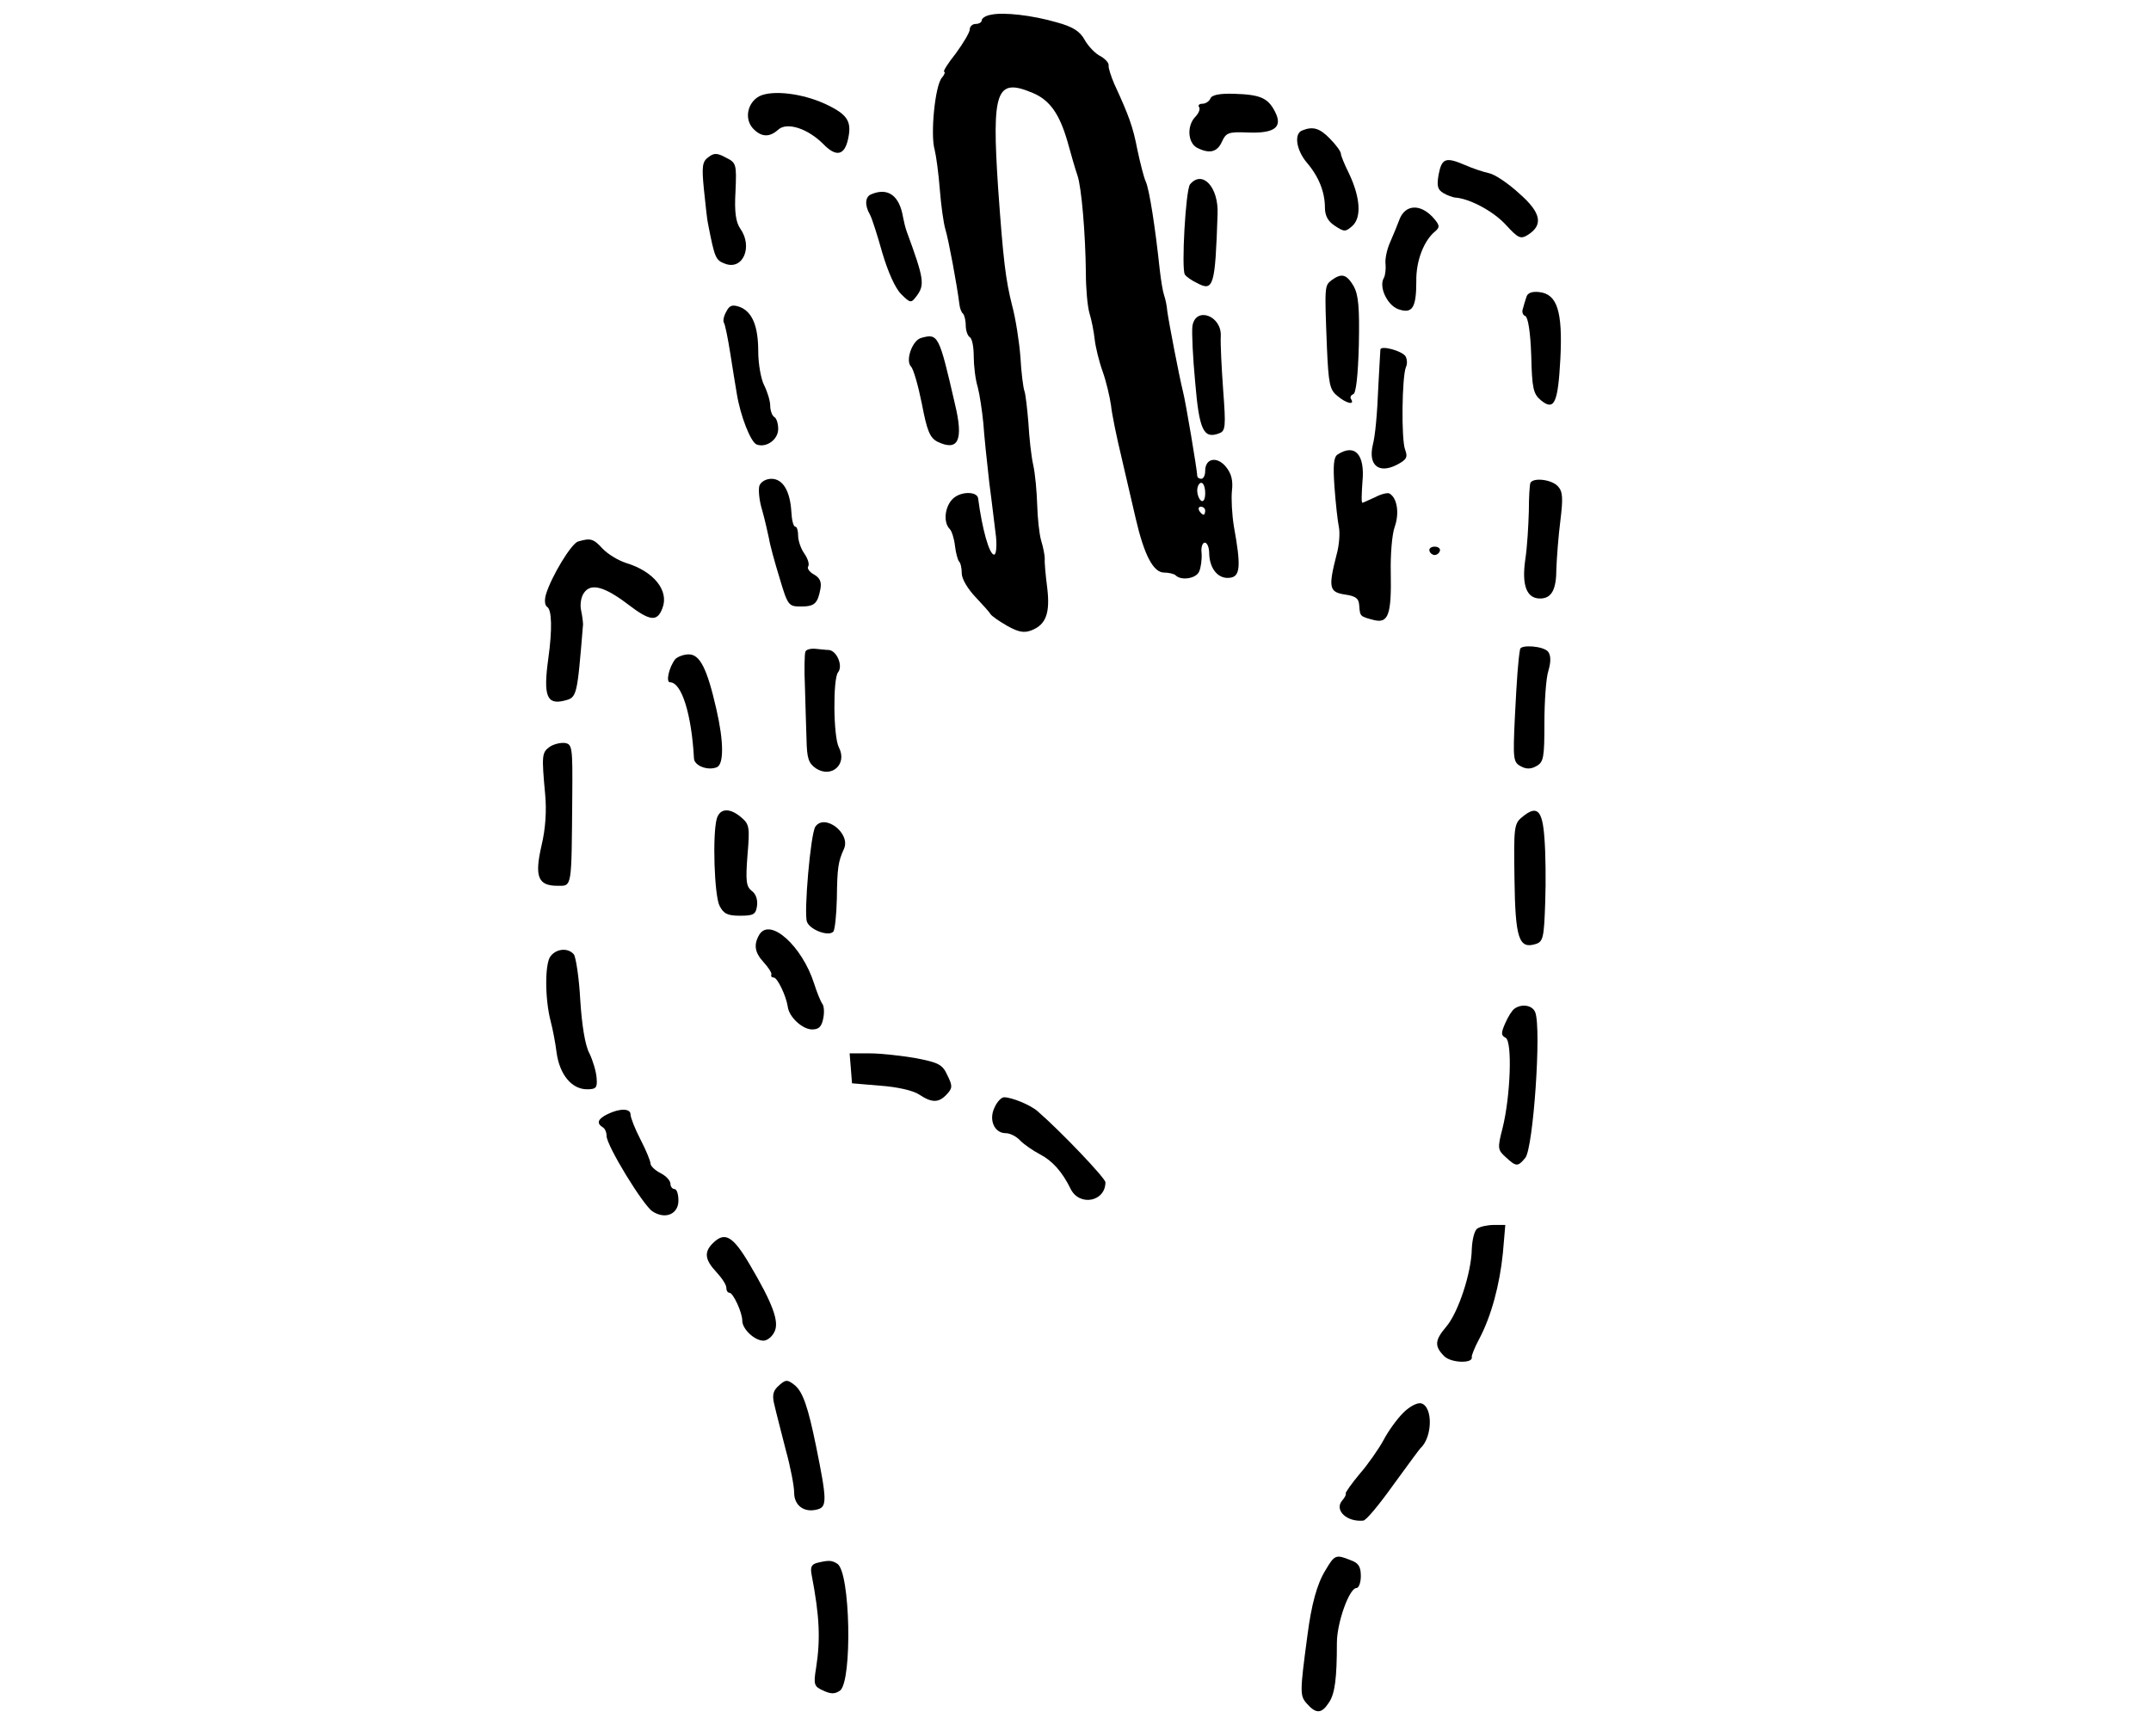 <?xml version="1.0" standalone="no"?>
<!DOCTYPE svg PUBLIC "-//W3C//DTD SVG 20010904//EN"
 "http://www.w3.org/TR/2001/REC-SVG-20010904/DTD/svg10.dtd">
<svg version="1.0" xmlns="http://www.w3.org/2000/svg"
 width="539pt" height="435pt" viewBox="0 0 539 435"
 preserveAspectRatio="xMidYMid meet">
<g transform="translate(0,435) scale(0.1,-0.1)"
fill="#000000" stroke="none">
<path d="M2483 4313 c-13 -2 -23 -9 -23 -14 0 -5 -7 -9 -15 -9 -8 0 -15 -6
-15 -14 0 -7 -16 -34 -35 -60 -20 -25 -33 -46 -29 -46 3 0 1 -7 -6 -15 -17
-20 -29 -142 -18 -180 4 -16 10 -61 13 -100 3 -38 9 -83 14 -100 8 -26 29
-139 35 -187 1 -10 5 -21 9 -24 4 -4 7 -18 7 -30 0 -13 5 -26 10 -29 6 -3 10
-25 10 -48 0 -23 4 -58 10 -77 5 -19 11 -60 14 -90 2 -30 9 -98 15 -150 7 -52
14 -114 17 -137 2 -25 0 -43 -5 -43 -12 0 -30 64 -40 141 -2 16 -36 18 -57 4
-25 -16 -33 -62 -14 -81 5 -5 11 -24 13 -42 2 -18 7 -35 10 -39 4 -3 7 -17 7
-30 0 -14 15 -39 35 -60 18 -19 35 -38 37 -42 2 -4 20 -17 41 -29 28 -16 43
-19 61 -12 37 14 48 43 40 108 -4 31 -7 64 -6 72 0 8 -4 29 -9 45 -5 17 -9 57
-10 90 -1 33 -5 78 -10 100 -5 22 -10 69 -12 105 -3 36 -7 72 -10 80 -3 8 -8
47 -10 85 -3 39 -12 97 -21 130 -16 64 -22 111 -35 295 -16 243 -5 276 87 237
43 -18 67 -53 87 -122 9 -33 20 -71 25 -85 10 -29 20 -145 21 -245 0 -38 4
-83 9 -100 5 -16 11 -46 13 -65 2 -19 11 -56 20 -81 9 -25 18 -64 21 -85 2
-21 14 -79 26 -129 11 -49 28 -119 36 -155 21 -91 44 -135 71 -135 11 0 25 -3
29 -7 14 -14 52 -8 59 10 4 9 7 29 6 45 -2 15 2 27 8 27 6 0 11 -12 11 -27 1
-39 23 -65 52 -61 26 3 28 29 10 128 -5 30 -7 71 -5 90 3 25 -1 43 -15 60 -22
27 -52 22 -52 -10 0 -11 -4 -20 -10 -20 -5 0 -10 3 -10 8 0 12 -29 186 -36
212 -9 36 -35 171 -39 200 -1 14 -5 32 -8 40 -3 8 -8 38 -11 65 -11 104 -26
201 -35 220 -5 11 -14 47 -21 80 -11 57 -21 85 -58 165 -8 19 -15 40 -14 46 1
6 -8 16 -20 23 -13 6 -31 25 -40 41 -12 22 -30 33 -70 44 -62 18 -134 26 -165
19z m537 -1199 c0 -14 -4 -23 -10 -19 -5 3 -10 15 -10 26 0 10 5 19 10 19 6 0
10 -12 10 -26z m0 -44 c0 -5 -2 -10 -4 -10 -3 0 -8 5 -11 10 -3 6 -1 10 4 10
6 0 11 -4 11 -10z"/>
<path d="M1903 4109 c-30 -16 -38 -56 -17 -80 21 -23 42 -24 64 -4 22 20 74 3
113 -36 32 -33 53 -29 62 12 10 45 -1 62 -56 88 -58 27 -133 36 -166 20z"/>
<path d="M3033 4103 c-3 -7 -12 -13 -20 -13 -8 0 -12 -4 -8 -9 3 -5 -2 -16
-10 -24 -21 -22 -19 -64 4 -77 31 -16 51 -12 63 15 10 22 16 25 63 23 69 -3
90 13 70 52 -18 35 -37 43 -104 45 -35 1 -55 -3 -58 -12z"/>
<path d="M3263 4023 c-21 -8 -15 -49 12 -81 30 -35 45 -74 45 -112 0 -21 8
-35 25 -46 24 -16 27 -15 44 0 23 21 20 71 -9 132 -11 22 -20 44 -20 49 0 5
-12 22 -27 37 -26 27 -43 32 -70 21z"/>
<path d="M1775 3956 c-15 -11 -17 -22 -11 -82 4 -38 8 -76 10 -84 17 -87 19
-92 43 -101 45 -17 70 43 38 88 -11 16 -15 41 -12 93 3 69 2 72 -24 85 -22 12
-30 12 -44 1z"/>
<path d="M3605 3913 c-5 -29 -3 -38 12 -47 10 -6 23 -10 28 -11 36 -2 95 -33
127 -67 32 -35 38 -38 56 -27 40 25 34 56 -21 104 -27 25 -61 48 -76 51 -14 3
-41 12 -59 20 -49 21 -59 18 -67 -23z"/>
<path d="M2982 3888 c-11 -14 -22 -212 -13 -226 3 -5 17 -15 30 -21 42 -23 46
-8 52 172 3 68 -38 112 -69 75z"/>
<path d="M2183 3863 c-15 -6 -17 -27 -3 -51 5 -9 19 -53 31 -96 14 -47 32 -88
47 -103 23 -23 25 -23 38 -6 22 29 20 43 -24 163 -3 8 -7 24 -9 35 -9 55 -38
76 -80 58z"/>
<path d="M3508 3803 c-6 -16 -17 -43 -25 -61 -8 -18 -13 -43 -11 -55 1 -12 -1
-27 -4 -33 -14 -22 8 -69 36 -79 35 -12 45 3 45 70 -1 51 19 102 47 125 13 11
12 16 -7 37 -31 32 -66 30 -81 -4z"/>
<path d="M3337 3648 c-18 -14 -18 -14 -12 -168 4 -92 7 -107 26 -122 22 -19
44 -24 35 -9 -4 5 -1 11 5 13 7 2 12 48 14 123 2 95 -1 126 -13 148 -18 30
-30 33 -55 15z"/>
<path d="M3825 3606 c-3 -9 -7 -22 -9 -30 -3 -8 0 -16 6 -18 7 -3 13 -40 15
-99 2 -82 5 -96 24 -112 34 -28 43 -7 49 104 6 119 -8 162 -53 167 -18 2 -29
-2 -32 -12z"/>
<path d="M1820 3569 c-6 -10 -9 -23 -6 -28 3 -4 10 -39 16 -77 6 -38 13 -82
16 -99 9 -57 35 -123 50 -129 24 -9 54 12 54 39 0 13 -4 27 -10 30 -5 3 -10
16 -10 28 0 12 -7 35 -15 51 -8 15 -15 54 -15 85 0 64 -15 100 -47 112 -18 6
-25 4 -33 -12z"/>
<path d="M2988 3533 c-2 -16 1 -79 7 -142 10 -119 21 -142 60 -127 16 6 17 16
10 109 -4 56 -7 116 -6 134 3 52 -63 76 -71 26z"/>
<path d="M2308 3503 c-22 -6 -40 -57 -25 -72 6 -6 18 -48 27 -93 13 -68 20
-85 39 -95 52 -25 66 3 44 94 -40 174 -42 178 -85 166z"/>
<path d="M3459 3474 c0 -5 -3 -45 -5 -89 -3 -75 -8 -127 -14 -150 -12 -51 15
-73 60 -50 25 13 28 19 21 38 -10 25 -8 183 2 207 4 8 3 20 -1 27 -9 14 -62
28 -63 17z"/>
<path d="M3352 3211 c-10 -6 -12 -27 -8 -82 3 -41 8 -86 11 -100 3 -14 1 -46
-6 -70 -21 -82 -18 -93 21 -99 28 -4 35 -10 36 -28 2 -27 2 -27 37 -36 36 -9
44 14 42 119 -1 44 3 96 10 115 12 34 6 72 -13 83 -4 3 -21 -1 -36 -9 -16 -7
-30 -14 -32 -14 -3 0 -2 23 0 52 7 69 -19 97 -62 69z"/>
<path d="M1903 3133 c-3 -9 -1 -37 7 -62 7 -25 14 -57 17 -71 2 -14 14 -58 26
-97 21 -71 23 -73 54 -73 34 0 42 7 49 45 3 17 -2 27 -16 35 -11 6 -18 15 -15
20 4 6 -1 20 -9 32 -9 12 -16 33 -16 45 0 13 -3 23 -7 23 -5 0 -9 17 -10 37
-3 52 -21 83 -50 83 -13 0 -26 -7 -30 -17z"/>
<path d="M3835 3140 c-2 -4 -4 -36 -4 -71 -1 -35 -4 -90 -9 -122 -9 -63 3 -97
37 -97 29 0 41 22 41 75 1 27 5 81 10 120 7 57 6 73 -6 86 -15 17 -61 23 -69
9z"/>
<path d="M1449 2993 c-17 -4 -68 -89 -81 -133 -4 -14 -3 -27 3 -31 12 -7 13
-57 3 -129 -13 -94 -4 -117 40 -106 32 8 32 9 47 191 0 6 -2 22 -5 36 -3 14 0
34 8 44 17 24 51 15 110 -30 55 -42 73 -44 86 -9 17 44 -22 92 -91 113 -19 6
-46 22 -59 36 -23 25 -30 27 -61 18z"/>
<path d="M3582 2969 c2 -6 8 -10 13 -10 5 0 11 4 13 10 2 6 -4 11 -13 11 -9 0
-15 -5 -13 -11z"/>
<path d="M2018 2716 c-2 -6 -3 -45 -1 -86 1 -41 3 -101 4 -133 1 -48 5 -60 24
-73 39 -25 79 11 57 53 -14 27 -15 172 -2 188 13 16 -3 54 -23 56 -7 0 -22 2
-34 3 -12 1 -24 -2 -25 -8z"/>
<path d="M3809 2723 c-5 -29 -8 -72 -13 -170 -5 -105 -4 -113 14 -123 14 -8
26 -8 40 0 18 10 20 21 20 108 0 53 4 113 10 131 7 24 6 39 -1 48 -12 14 -68
18 -70 6z"/>
<path d="M1692 2698 c-16 -21 -24 -58 -13 -58 29 0 54 -80 60 -191 1 -18 34
-31 57 -22 18 7 18 64 -1 146 -23 101 -41 137 -69 137 -13 0 -28 -6 -34 -12z"/>
<path d="M1377 2478 c-19 -14 -20 -21 -11 -118 4 -42 1 -87 -9 -129 -18 -78
-9 -101 40 -101 37 0 35 -9 37 225 1 123 0 130 -19 133 -11 1 -28 -3 -38 -10z"/>
<path d="M1796 2298 c-11 -41 -6 -192 7 -218 10 -20 20 -25 51 -25 34 0 40 3
43 25 2 15 -3 30 -13 37 -14 11 -16 24 -11 89 6 70 5 78 -15 95 -29 25 -54 24
-62 -3z"/>
<path d="M3814 2302 c-20 -16 -21 -26 -19 -155 2 -149 11 -176 53 -163 19 6
21 16 24 104 2 53 1 126 -2 162 -5 71 -19 83 -56 52z"/>
<path d="M2043 2278 c-12 -19 -29 -216 -21 -238 7 -20 54 -38 66 -25 4 4 8 41
9 83 1 77 3 92 18 125 17 39 -49 89 -72 55z"/>
<path d="M1903 2008 c-15 -25 -12 -45 10 -69 12 -13 21 -27 20 -31 -2 -5 1 -8
6 -8 9 0 31 -46 35 -73 3 -26 37 -57 61 -57 17 0 24 7 28 28 3 15 2 32 -3 37
-4 6 -13 28 -20 50 -30 94 -110 166 -137 123z"/>
<path d="M1380 1954 c-15 -17 -15 -107 0 -164 5 -19 12 -55 15 -80 8 -54 38
-90 76 -90 23 0 26 4 24 28 -1 16 -9 43 -18 62 -11 20 -19 71 -23 134 -3 56
-11 107 -16 114 -14 17 -43 15 -58 -4z"/>
<path d="M3795 1822 c-6 -4 -16 -20 -23 -36 -11 -25 -11 -31 1 -37 17 -10 12
-147 -8 -227 -13 -50 -12 -54 8 -72 26 -24 30 -25 49 -2 20 23 41 324 25 365
-7 18 -34 22 -52 9z"/>
<path d="M2132 1673 l3 -38 71 -6 c42 -3 82 -12 97 -22 33 -22 50 -21 70 1 14
15 14 21 1 47 -12 27 -22 32 -79 43 -35 6 -87 12 -115 12 l-51 0 3 -37z"/>
<path d="M2492 1574 c-15 -31 0 -64 28 -64 11 0 27 -8 37 -19 10 -10 32 -25
49 -34 31 -16 56 -44 77 -87 22 -44 87 -32 87 17 0 10 -111 127 -170 178 -18
16 -65 35 -84 35 -7 0 -18 -12 -24 -26z"/>
<path d="M1523 1558 c-25 -12 -29 -23 -13 -33 6 -3 10 -13 10 -22 0 -24 91
-173 115 -189 32 -21 65 -7 65 27 0 16 -4 29 -10 29 -5 0 -10 6 -10 13 0 8
-11 20 -25 27 -14 7 -25 18 -25 24 0 6 -11 33 -25 60 -14 27 -25 55 -25 63 0
15 -26 16 -57 1z"/>
<path d="M3702 1271 c-7 -4 -13 -27 -14 -52 -1 -59 -34 -159 -64 -194 -29 -34
-30 -49 -5 -74 17 -17 73 -19 69 -2 -1 3 7 24 19 46 30 57 51 135 59 215 l6
70 -28 0 c-16 0 -35 -4 -42 -9z"/>
<path d="M1786 1234 c-22 -22 -20 -41 9 -72 14 -15 25 -32 25 -39 0 -7 3 -13
8 -13 9 0 32 -49 32 -70 0 -21 31 -50 53 -50 9 0 21 9 27 21 14 25 -3 71 -62
171 -42 71 -62 82 -92 52z"/>
<path d="M1948 874 c-12 -12 -13 -24 -7 -47 4 -18 17 -67 28 -111 12 -43 21
-91 21 -107 0 -32 25 -51 58 -42 25 6 24 25 -3 158 -20 98 -33 136 -53 153
-20 16 -24 15 -44 -4z"/>
<path d="M3516 809 c-15 -15 -37 -45 -49 -68 -12 -22 -39 -61 -60 -85 -21 -25
-36 -47 -35 -49 2 -2 -2 -10 -9 -18 -20 -24 12 -54 53 -50 7 0 40 40 75 89 35
48 65 89 68 92 31 28 32 105 2 113 -10 2 -29 -8 -45 -24z"/>
<path d="M3321 414 c-21 -34 -35 -86 -45 -164 -19 -142 -19 -150 -1 -170 23
-26 37 -25 55 3 15 22 20 60 20 150 0 50 31 137 49 137 6 0 11 14 11 30 0 24
-6 33 -26 40 -37 15 -40 13 -63 -26z"/>
<path d="M2047 433 c-14 -4 -17 -11 -13 -31 20 -104 22 -161 11 -232 -7 -42
-5 -47 18 -57 19 -9 29 -9 42 0 31 24 26 298 -7 318 -14 9 -22 9 -51 2z"/>
</g>
</svg>
